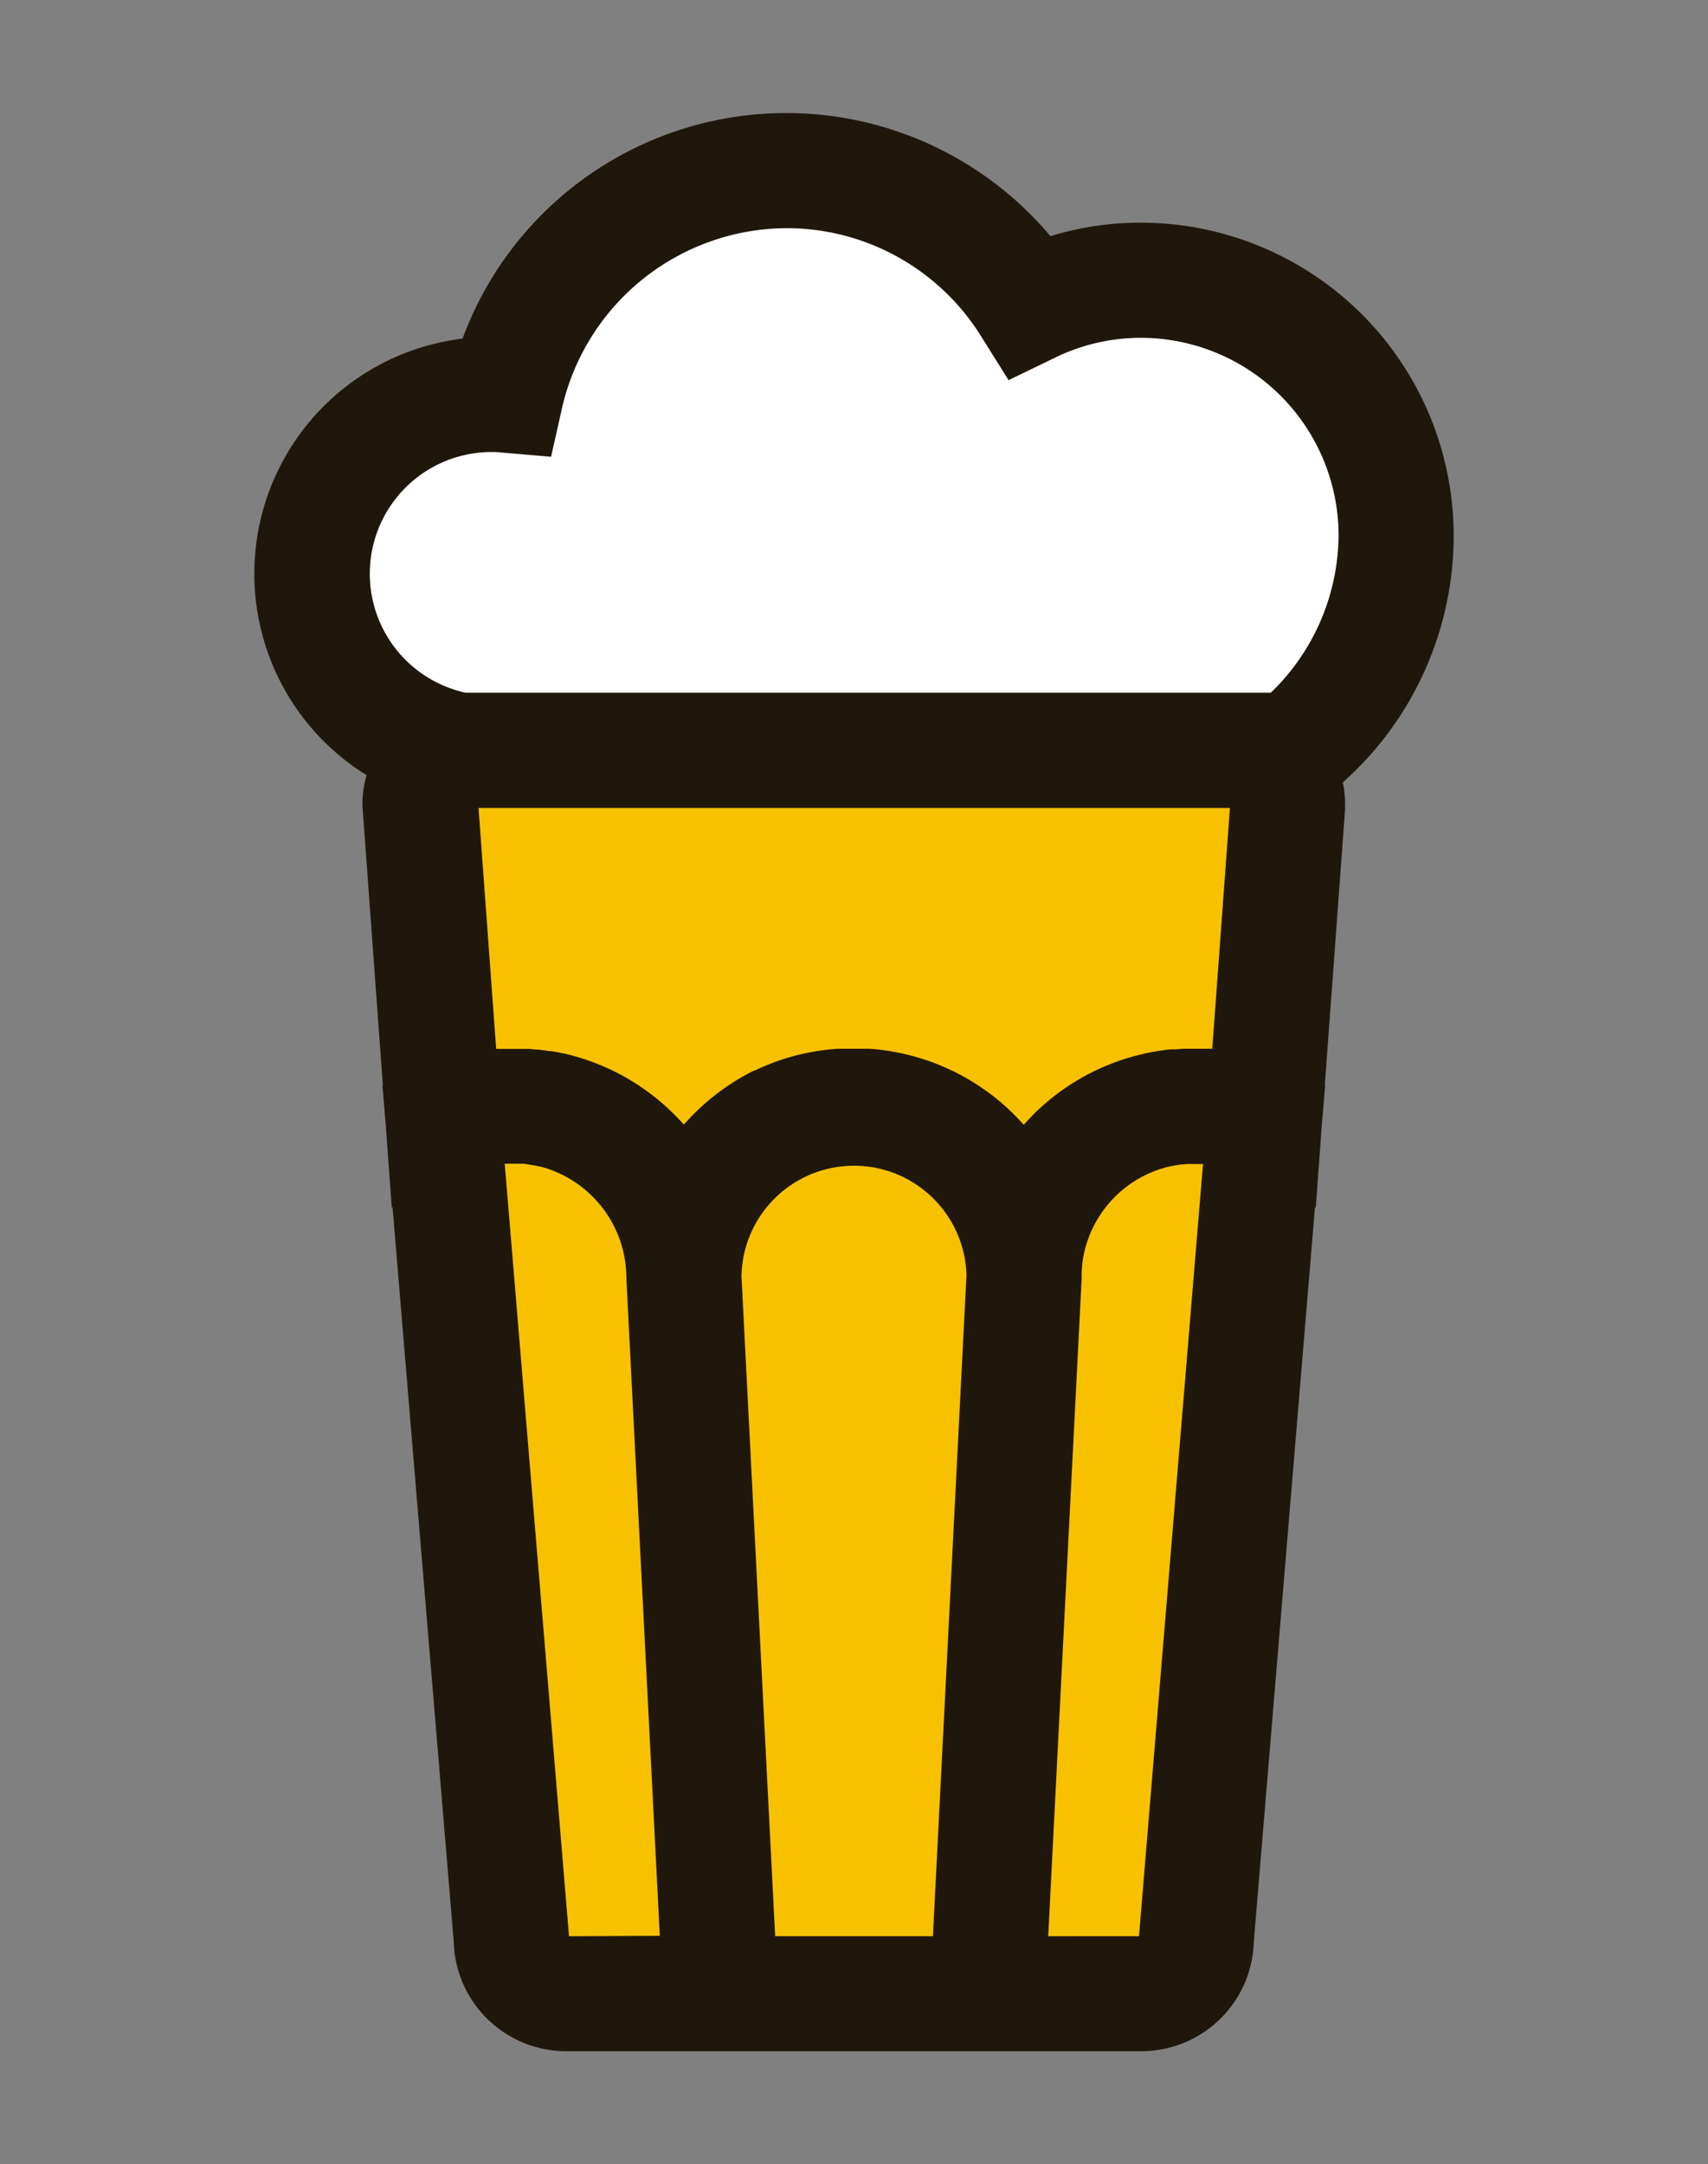 <?xml version="1.0" encoding="UTF-8" standalone="no"?>
<svg
   xmlns:dc="http://purl.org/dc/elements/1.1/"
   xmlns:cc="http://creativecommons.org/ns#"
   xmlns:rdf="http://www.w3.org/1999/02/22-rdf-syntax-ns#"
   xmlns:svg="http://www.w3.org/2000/svg"
   xmlns="http://www.w3.org/2000/svg"
   xmlns:sodipodi="http://sodipodi.sourceforge.net/DTD/sodipodi-0.dtd"
   xmlns:inkscape="http://www.inkscape.org/namespaces/inkscape"
   id="Camada_1"
   data-name="Camada 1"
   viewBox="0 0 241.763 306.302"
   version="1.1"
   sodipodi:docname="logo.svg"
   width="241.763"
   height="306.302"
   inkscape:version="0.92.3 (2405546, 2018-03-11)">
  <rect x="0" y="0" width="241.763" height="306.302" fill="#808080" stroke="none"/>
  <sodipodi:namedview
     pagecolor="#ffffff"
     bordercolor="#666666"
     borderopacity="1"
     objecttolerance="10"
     gridtolerance="10"
     guidetolerance="10"
     inkscape:pageopacity="0"
     inkscape:pageshadow="2"
     inkscape:window-width="1920"
     inkscape:window-height="1017"
     id="namedview16"
     showgrid="false"
     fit-margin-top="16"
     fit-margin-left="36"
     fit-margin-right="36"
     fit-margin-bottom="16"
     inkscape:zoom="0.472"
     inkscape:cx="120.88346"
     inkscape:cy="153.14001"
     inkscape:window-x="-8"
     inkscape:window-y="-8"
     inkscape:window-maximized="1"
     inkscape:current-layer="Camada_1" />
  <defs
     id="defs4">
    <style
       id="style2">.cls-1{fill:#f7c100;}.cls-2{fill:#fff;}.cls-3{fill:#20170c;}</style>
  </defs>
  <title
     id="title6">ícone</title>
  <path
     class="cls-1"
     d="M 174.533,106.162 H 67.233 a 7.78,7.78 0 0 0 -7.76,7.76 l 3.28,44.72 9.64,115.76 a 7.78,7.78 0 0 0 7.76,7.76 h 81.45 a 7.78,7.78 0 0 0 7.76,-7.76 l 9.64,-115.76 3.29,-44.72 a 7.78,7.78 0 0 0 -7.76,-7.76 z"
     id="path8"
     inkscape:connector-curvature="0"
     style="fill:#f7c100" />
  <g
     id="_Grupo_"
     data-name="&lt;Grupo&gt;"
     transform="translate(-129.117,-96.838)">
    <g
       id="_Grupo_2"
       data-name="&lt;Grupo&gt;">
      <path
         id="_Caminho_"
         data-name="&lt;Caminho&gt;"
         class="cls-2"
         d="m 290.61,136.5 a 35.91,35.91 0 0 0 -15.69,3.62 40.68,40.68 0 0 0 -74.2,12.64 c -0.68,-0.05 -1.37,-0.1 -2.07,-0.1 A 25.38,25.38 0 0 0 194.2,203 h 117.73 c 9,-6.57 14.8,-18.45 14.8,-30.41 A 36.11,36.11 0 0 0 290.61,136.5 Z"
         inkscape:connector-curvature="0"
         style="fill:#ffffff" />
    </g>
  </g>
  <path
     class="cls-3"
     d="m 205.763,75.772 a 44.32,44.32 0 0 0 -44.27,-44.26 43.6,43.6 0 0 0 -12.81,1.91 48.84,48.84 0 0 0 -83.21,14.5 33.52,33.52 0 0 0 -13.59,61.78 15.83,15.83 0 0 0 -0.59,4.23 l 2.9,39.66 h -0.06 l 0.5,6.05 0.82,11.26 0.11,-0.05 8.66,103.94 a 15.93,15.93 0 0 0 15.9,15.51 h 81.45 a 15.93,15.93 0 0 0 15.9,-15.51 l 8.66,-103.94 0.11,0.05 0.86,-11.72 0.47,-5.59 h -0.05 l 2.87,-39.07 v -0.6 a 15.92,15.92 0 0 0 -0.32,-3.19 46.75,46.75 0 0 0 15.69,-34.96 z m -136.22,-11.8 c 0.46,0 0.92,0 1.37,0.07 l 7.09,0.6 1.56,-6.94 a 32.77,32.77 0 0 1 31.76,-25.41 32.42,32.42 0 0 1 27.56,15.32 l 3.88,6.19 6.57,-3.18 a 27.64,27.64 0 0 1 12.14,-2.81 28,28 0 0 1 28,28 31.23,31.23 0 0 1 -9.59,22.22 H 65.883 a 17.23,17.23 0 0 1 3.67,-34.06 z m 11,210.06 -9.1,-109.33 h 0.68 c 0.26,0 0.53,0 0.79,0 0.26,0 0.56,0 0.84,0 0.28,0 0.57,0 0.85,0.07 l 0.56,0.09 c 0.4,0.06 0.81,0.13 1.2,0.23 h 0.1 a 16.34,16.34 0 0 1 12.2,15.88 l 4.73,93 z m 53.57,-40.59 -2.06,40.59 h -22.33 l -4.77,-93.46 a 15.93,15.93 0 0 1 31.85,-0.11 z m 27.11,40.59 h -12.85 l 4.73,-93 v -0.41 a 15.61,15.61 0 0 1 0.09,-1.69 c 0,0 0,-0.08 0,-0.11 a 16.17,16.17 0 0 1 12,-13.65 l 0.2,-0.05 c 0.38,-0.09 0.77,-0.16 1.16,-0.22 l 0.57,-0.09 c 0.29,0 0.59,-0.05 0.88,-0.07 0.29,-0.02 0.53,0 0.8,0 0.27,0 0.55,0 0.82,0 h 0.66 z m 10.37,-125.6 h -0.38 -1 -1 -0.77 -1 l -1.1,0.08 h -0.6 a 32.15,32.15 0 0 0 -19.58,9.33 l -0.08,0.09 q -0.55,0.56 -1.07,1.14 l -0.11,0.11 -0.09,-0.1 c -0.25,-0.27 -0.5,-0.54 -0.75,-0.81 l -0.36,-0.37 c -0.29,-0.29 -0.58,-0.57 -0.88,-0.85 l -0.28,-0.27 q -1.19,-1.09 -2.49,-2.06 l -0.45,-0.32 -0.87,-0.61 -0.56,-0.36 -0.81,-0.51 -0.61,-0.35 -0.79,-0.44 -0.65,-0.34 -0.8,-0.39 -0.69,-0.31 -0.81,-0.35 -0.7,-0.28 -0.83,-0.3 -0.72,-0.24 -0.85,-0.26 -0.73,-0.21 -0.89,-0.22 -0.73,-0.17 -0.93,-0.18 -0.72,-0.13 -1,-0.14 -0.68,-0.09 -1.13,-0.09 h -0.57 c -0.57,0 -1.14,0 -1.72,0 -0.58,0 -1.15,0 -1.72,0 h -0.58 l -1.11,0.09 -0.71,0.09 -1,0.13 -0.77,0.14 -0.85,0.16 -0.83,0.19 -0.76,0.19 -0.89,0.25 -0.65,0.2 -1,0.33 -0.5,0.19 -1.07,0.43 -0.33,0.14 q -0.61,0.26 -1.21,0.55 h -0.1 a 32.4,32.4 0 0 0 -9.93,7.65 l -0.09,-0.09 a 32.24,32.24 0 0 0 -17,-10 h -0.07 q -0.8,-0.18 -1.62,-0.31 h -0.25 q -0.78,-0.12 -1.58,-0.21 c -0.42,0 -0.83,-0.07 -1.25,-0.1 h -0.59 -1.13 -0.66 -1 -0.94 -0.39 l -2.5,-34.1 H 174.093 Z"
     id="path13"
     inkscape:connector-curvature="0"
     style="fill:#20170c" />
</svg>
